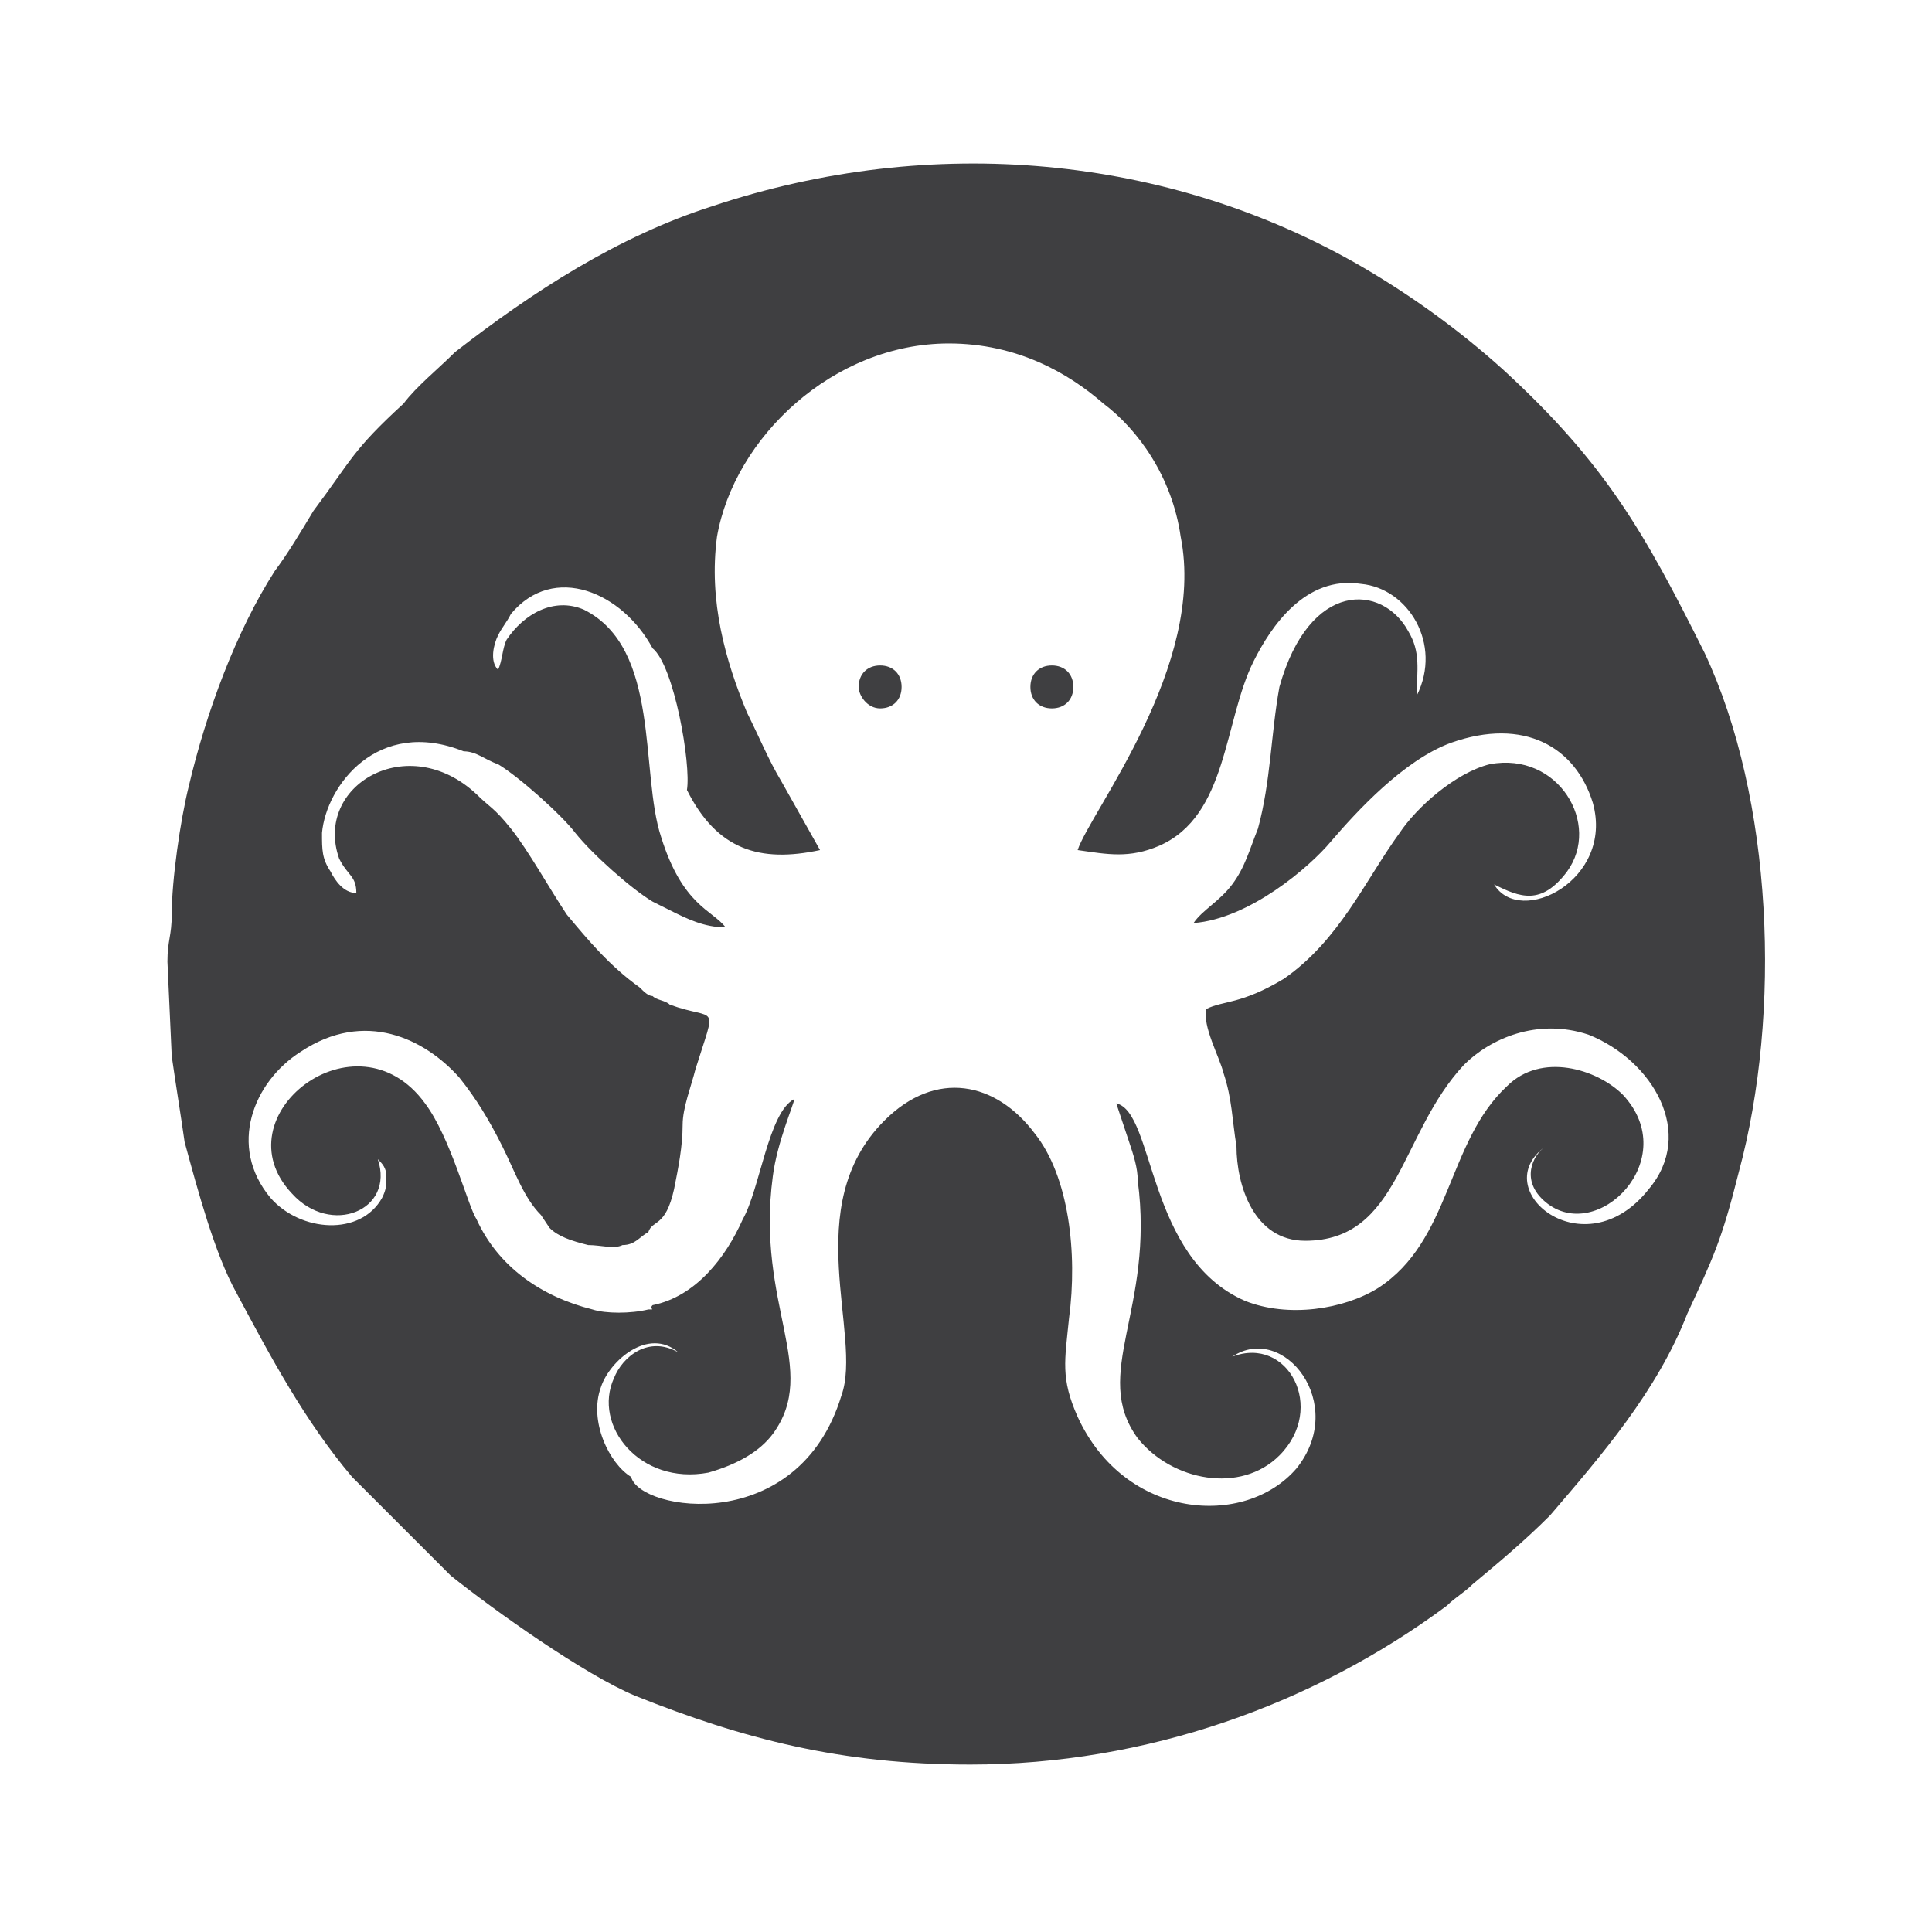 <svg xmlns="http://www.w3.org/2000/svg" viewBox="0 0 45 45">
	<path fill-rule="evenodd" clip-rule="evenodd" fill="#3F3F41" d="M22.6,41.1c4.1,0,8-1.4,11.1-3.7c0.2-0.2,0.4-0.3,0.6-0.5
		c0.6-0.5,1.2-1,1.8-1.6c1.2-1.4,2.5-2.9,3.2-4.7c0.6-1.3,0.8-1.7,1.2-3.3c1-3.7,0.8-8.7-0.8-12.1c-1.4-2.8-2.3-4.4-4.7-6.6
		c-1-0.9-2.1-1.7-3.3-2.4c-4.5-2.6-10-3.1-15.1-1.4c-2.2,0.7-4.2,2-6,3.4C10.2,8.6,9.7,9,9.4,9.4c-1.2,1.1-1.2,1.3-2.1,2.5
		c-0.3,0.5-0.6,1-0.9,1.4c-0.9,1.4-1.6,3.3-2,5c-0.2,0.8-0.4,2.2-0.4,3c0,0.5-0.1,0.6-0.1,1.1L4,24.6c0.1,0.7,0.2,1.3,0.3,2
		c0.3,1.1,0.7,2.6,1.2,3.5c0.8,1.5,1.6,3,2.7,4.3l2.3,2.3c1,0.8,3.1,2.3,4.3,2.8C17.3,40.5,19.6,41.1,22.6,41.1L22.6,41.1z
		 M15.2,15.1c-0.7-1.3-2.3-2-3.3-0.8c-0.1,0.2-0.2,0.3-0.3,0.5c-0.1,0.2-0.2,0.6,0,0.8c0.1-0.2,0.1-0.5,0.2-0.7
		c0.4-0.6,1.1-1,1.8-0.7c1.8,0.9,1.3,3.8,1.8,5.3c0.5,1.6,1.2,1.7,1.5,2.1c-0.5,0-0.9-0.2-1.3-0.4c-0.2-0.1-0.2-0.1-0.4-0.2
		c-0.5-0.3-1.4-1.1-1.8-1.6c-0.3-0.4-1.3-1.3-1.8-1.6c-0.3-0.1-0.5-0.3-0.8-0.3c-2-0.8-3.2,0.8-3.3,1.9c0,0.4,0,0.6,0.2,0.9
		c0.1,0.2,0.3,0.5,0.6,0.5c0-0.4-0.2-0.4-0.4-0.8c-0.6-1.7,1.6-3,3.2-1.5c0.3,0.3,0.4,0.3,0.8,0.8c0.4,0.5,0.9,1.4,1.3,2
		c0.5,0.6,1,1.2,1.7,1.7c0.1,0.1,0.2,0.2,0.3,0.2c0.1,0.1,0.3,0.1,0.4,0.2c1.1,0.4,1.1-0.1,0.6,1.5c-0.1,0.4-0.3,0.9-0.3,1.3
		c0,0.5-0.1,1-0.2,1.5c-0.2,0.9-0.5,0.7-0.6,1c-0.2,0.1-0.3,0.3-0.6,0.3c-0.2,0.1-0.5,0-0.8,0c-0.4-0.1-0.7-0.2-0.9-0.4l-0.2-0.3
		c-0.4-0.4-0.6-1-0.9-1.6c-0.3-0.6-0.6-1.1-1-1.6c-0.8-0.9-2.2-1.6-3.7-0.6c-1.1,0.7-1.7,2.2-0.7,3.4c0.7,0.8,2.1,0.9,2.6,0
		c0.1-0.2,0.1-0.3,0.1-0.5c0-0.2-0.1-0.3-0.2-0.4c0.4,1.2-1.1,1.8-2,0.8c-1.7-1.8,1.5-4.3,3.1-2.1c0.6,0.8,1,2.4,1.2,2.7
		c0.5,1.1,1.5,1.8,2.7,2.1c0.3,0.1,0.9,0.1,1.3,0c0.2,0,0,0,0.1-0.1c1-0.2,1.7-1.1,2.1-2c0.4-0.7,0.6-2.5,1.2-2.8
		c0,0.1-0.4,1-0.5,1.8c-0.4,3,1.1,4.5,0,6c-0.3,0.4-0.8,0.7-1.5,0.9c-1.6,0.3-2.7-1.1-2.2-2.2c0.2-0.5,0.8-1,1.5-0.6
		c-0.7-0.6-1.6,0.2-1.8,0.8c-0.3,0.8,0.2,1.8,0.7,2.1c0.2,0.8,3.9,1.4,4.9-1.9c0.5-1.4-1-4.4,1-6.4c1.2-1.2,2.6-0.9,3.5,0.3
		c0.8,1,1,2.8,0.8,4.3c-0.1,1-0.2,1.4,0.2,2.3c1.1,2.4,3.9,2.6,5.1,1.2c1.2-1.5-0.3-3.4-1.5-2.6c1.3-0.5,2.2,1.2,1.1,2.3
		c-0.9,0.9-2.5,0.6-3.3-0.4c-1.1-1.5,0.4-3,0-6c0-0.3-0.1-0.6-0.2-0.9c-0.1-0.3-0.2-0.6-0.3-0.9c0.9,0.2,0.7,3.6,3,4.6
		c1,0.4,2.3,0.2,3.1-0.3c1.7-1.1,1.6-3.4,3-4.7c0.8-0.8,2.1-0.4,2.7,0.2c1.4,1.5-0.6,3.5-1.8,2.5c-0.6-0.5-0.3-1.1,0-1.3
		c-1.4,1,0.9,2.9,2.4,1c1.1-1.3,0.1-3-1.4-3.6c-1.2-0.4-2.3,0.1-2.9,0.7c-1.5,1.6-1.5,4.1-3.7,4.1c-1.2,0-1.6-1.3-1.6-2.2
		c-0.1-0.6-0.1-1.1-0.3-1.7c-0.1-0.4-0.5-1.1-0.4-1.5c0.4-0.2,0.8-0.1,1.8-0.7c1.3-0.9,1.9-2.3,2.7-3.4c0.4-0.6,1.3-1.4,2.1-1.6
		c1.6-0.3,2.6,1.4,1.8,2.5c-0.6,0.8-1.1,0.6-1.7,0.3c0.6,1,2.8-0.1,2.3-1.9c-0.4-1.3-1.6-2-3.3-1.4c-1.1,0.4-2.2,1.6-2.8,2.3
		c-0.5,0.6-1.9,1.8-3.2,1.9c0.2-0.3,0.6-0.5,0.9-0.9c0.3-0.4,0.4-0.8,0.6-1.3c0.3-1.1,0.3-2.2,0.5-3.3c0.7-2.5,2.4-2.4,3-1.3
		c0.3,0.5,0.2,0.9,0.2,1.5c0.6-1.2-0.2-2.5-1.3-2.6c-1.3-0.2-2.1,1-2.5,1.8c-0.7,1.4-0.6,3.6-2.2,4.3c-0.7,0.3-1.2,0.2-1.9,0.1
		c0.3-0.9,3-4.3,2.4-7.3c-0.2-1.4-1-2.5-1.8-3.1c-0.8-0.7-2-1.4-3.6-1.4c-2.7,0-5,2.2-5.4,4.5c-0.2,1.5,0.2,2.9,0.7,4.1
		c0.3,0.6,0.5,1.1,0.8,1.6l0.9,1.6c-1.4,0.3-2.4,0-3.1-1.4C16.1,17.8,15.7,15.5,15.2,15.1L15.2,15.1z M20.5,15.5
		c0.3,0,0.5,0.2,0.5,0.5c0,0.3-0.2,0.5-0.5,0.5S20,16.2,20,16C20,15.7,20.2,15.5,20.5,15.5L20.5,15.5z M24.5,15.5
		c0.3,0,0.5,0.2,0.5,0.5c0,0.3-0.2,0.5-0.5,0.5c-0.3,0-0.5-0.2-0.5-0.5C24,15.7,24.2,15.5,24.5,15.5L24.5,15.5z"/>
</svg>